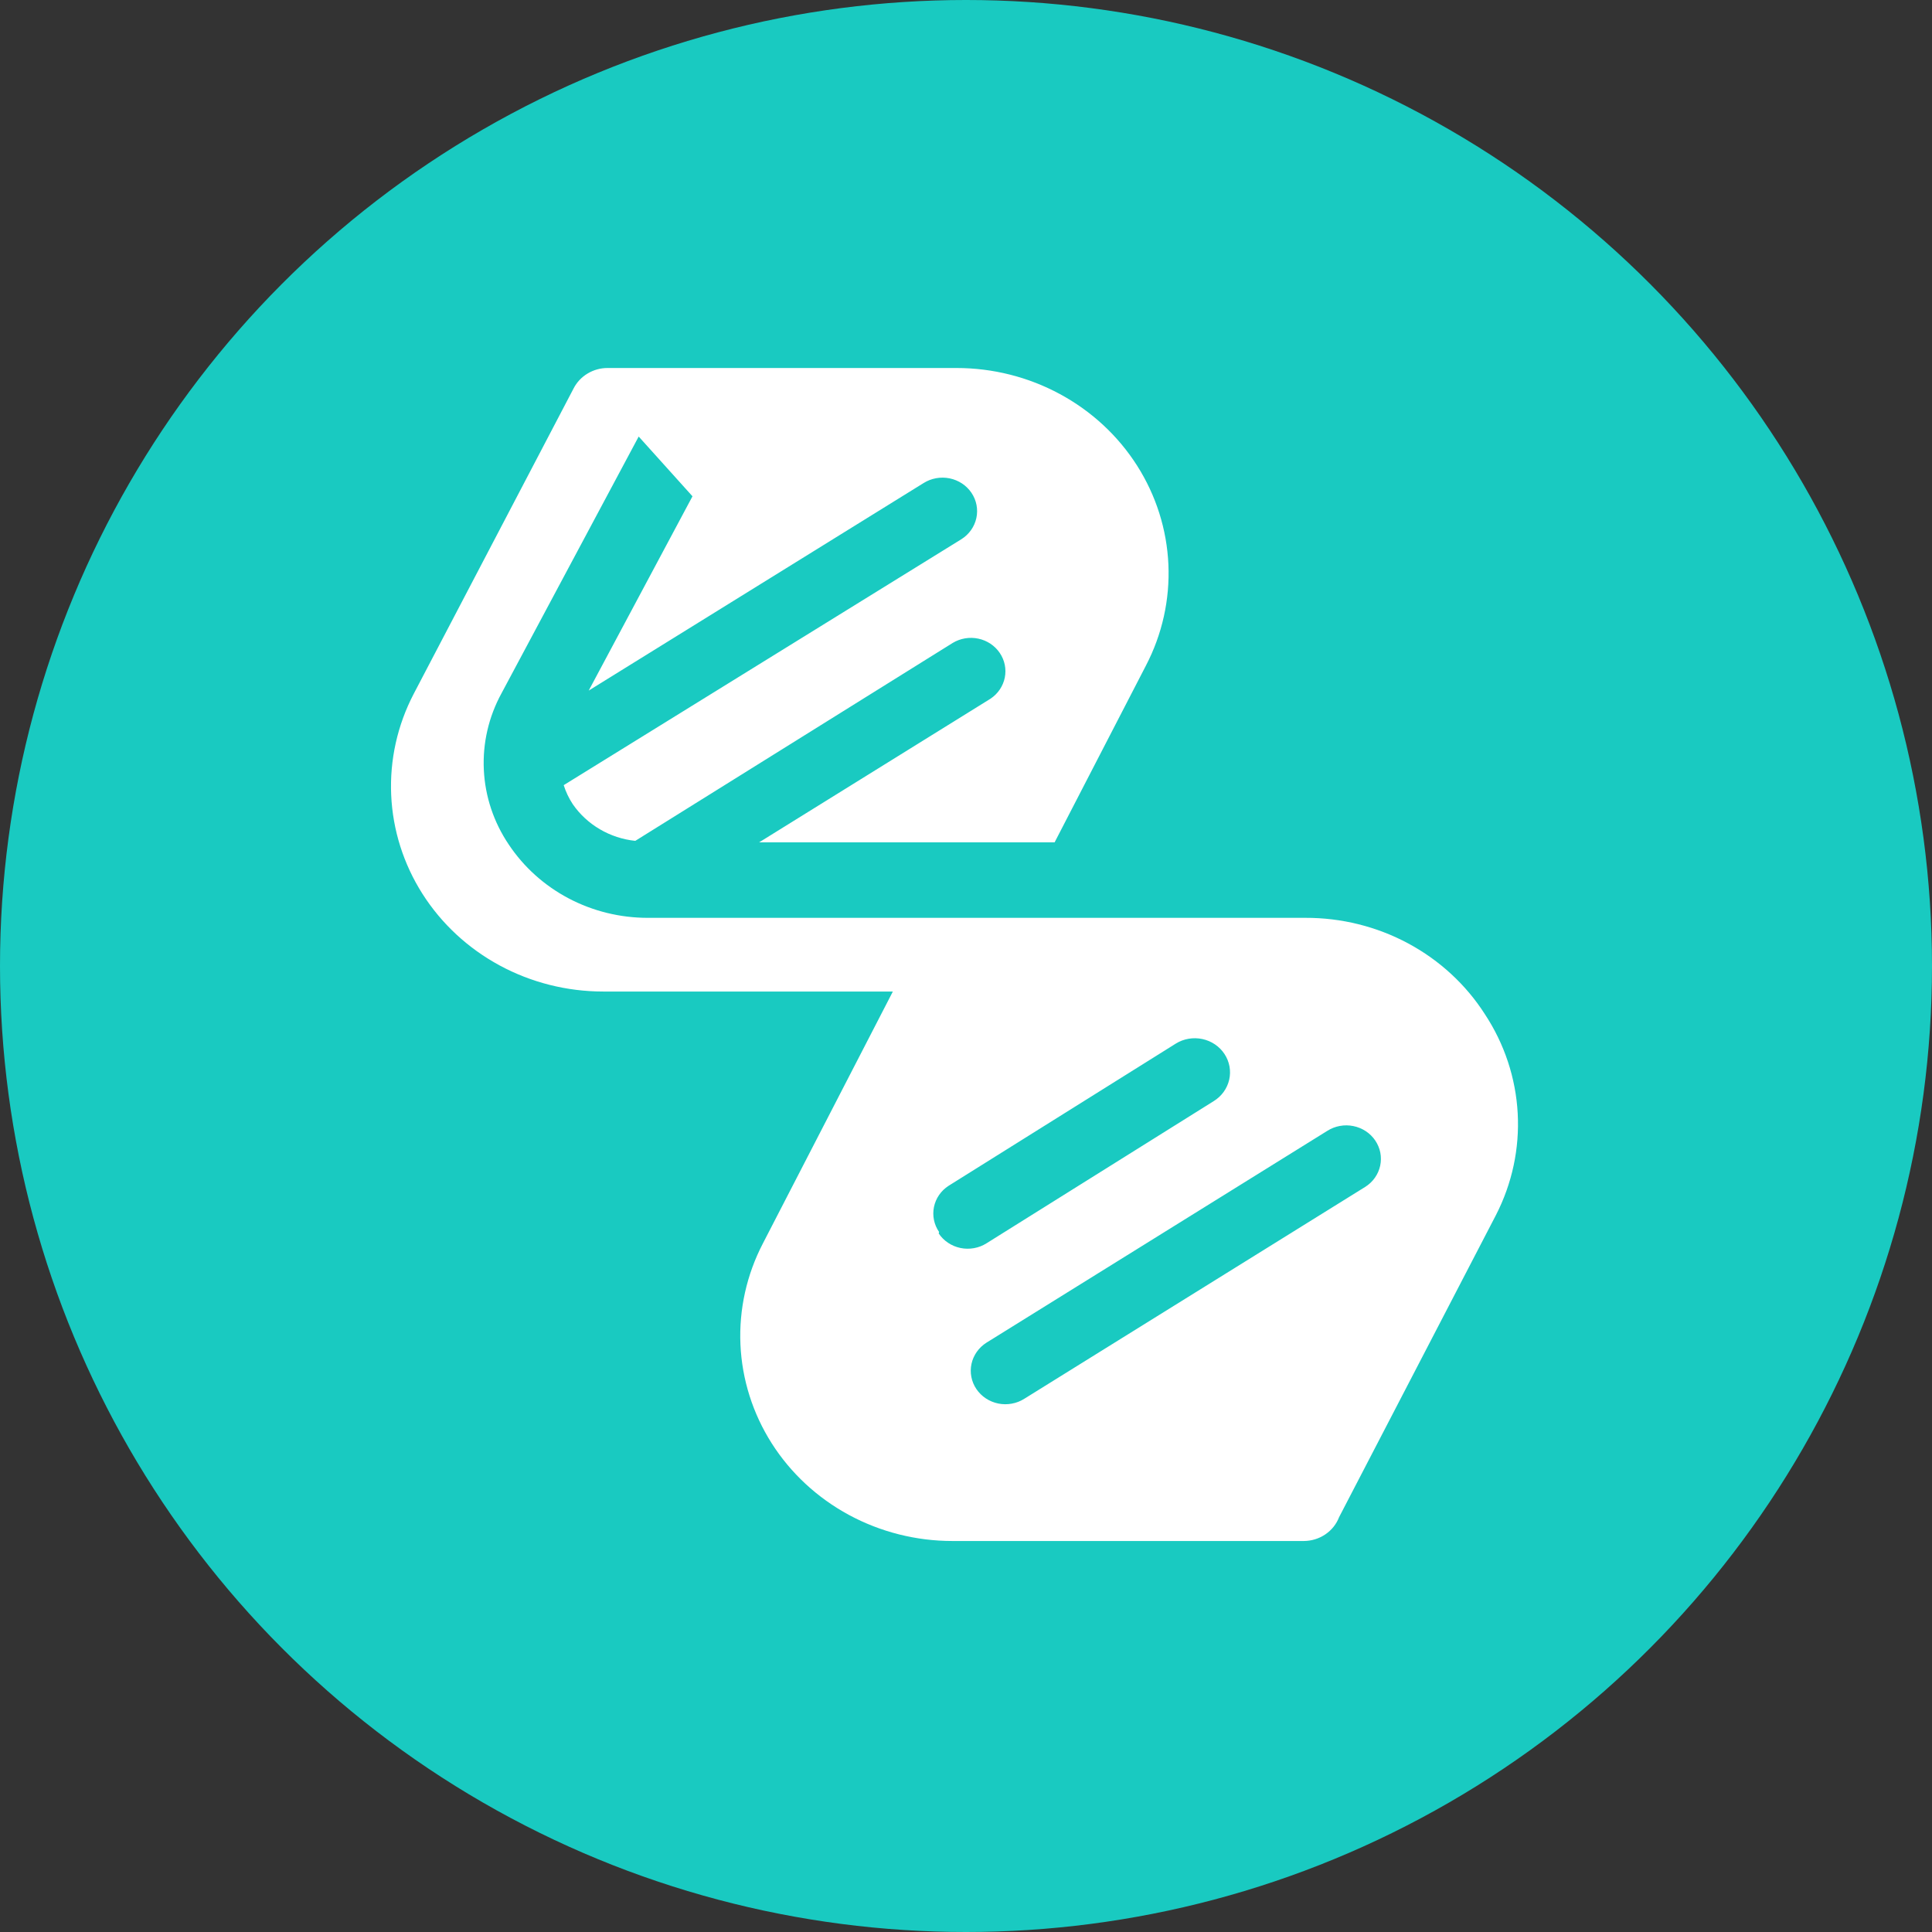 <svg width="84" height="84" viewBox="0 0 84 84" fill="none" xmlns="http://www.w3.org/2000/svg">
<rect x="0" y="0" width="84" height="84" fill="#333333" stroke="none"/>
<circle cx="42" cy="42" r="42" fill="#19CAC1"/>
<path d="M64.562 44.098C63.74 42.812 62.59 41.751 61.224 41.017C59.857 40.283 58.319 39.901 56.756 39.906H28.165C26.962 39.907 25.778 39.616 24.722 39.059C23.666 38.502 22.771 37.697 22.12 36.719C21.465 35.749 21.091 34.627 21.036 33.469C20.981 32.311 21.247 31.161 21.808 30.137L27.769 18.98L30.108 21.578L25.596 30.025L40.154 21.004C40.489 20.793 40.896 20.719 41.287 20.798C41.677 20.877 42.02 21.103 42.238 21.427C42.456 21.75 42.533 22.144 42.451 22.522C42.369 22.9 42.136 23.232 41.801 23.443L24.509 34.137C24.601 34.429 24.734 34.708 24.904 34.966C25.209 35.407 25.61 35.779 26.08 36.054C26.549 36.33 27.075 36.502 27.621 36.559L41.423 27.953C41.755 27.753 42.154 27.686 42.536 27.767C42.918 27.848 43.252 28.071 43.467 28.387C43.682 28.703 43.761 29.088 43.687 29.46C43.612 29.831 43.391 30.16 43.07 30.376L33.007 36.623H45.853L49.822 28.941C50.531 27.581 50.867 26.067 50.8 24.545C50.733 23.023 50.265 21.543 49.439 20.245C48.614 18.948 47.459 17.877 46.084 17.134C44.71 16.39 43.162 16 41.587 16H26.419C26.11 15.999 25.808 16.083 25.546 16.241C25.284 16.398 25.073 16.624 24.937 16.892L17.987 30.168C17.278 31.529 16.941 33.042 17.008 34.565C17.075 36.087 17.544 37.567 18.369 38.864C19.195 40.162 20.35 41.233 21.724 41.976C23.099 42.719 24.647 43.109 26.221 43.11H38.82L33.171 54.059C32.463 55.419 32.126 56.933 32.193 58.455C32.26 59.977 32.729 61.457 33.554 62.755C34.38 64.052 35.535 65.123 36.909 65.866C38.284 66.609 39.832 67 41.406 67H56.69C57.023 66.998 57.349 66.898 57.622 66.713C57.896 66.528 58.105 66.267 58.221 65.964L65.04 52.832C65.745 51.459 66.071 49.934 65.987 48.404C65.903 46.874 65.413 45.39 64.562 44.098ZM40.83 53.565C40.61 53.245 40.53 52.855 40.607 52.478C40.684 52.102 40.912 51.77 41.242 51.557L51.123 45.373C51.466 45.161 51.882 45.091 52.279 45.176C52.675 45.261 53.021 45.495 53.239 45.827C53.458 46.159 53.531 46.561 53.443 46.945C53.355 47.329 53.113 47.664 52.77 47.875L42.888 54.059C42.723 54.163 42.538 54.234 42.344 54.268C42.15 54.303 41.951 54.3 41.759 54.26C41.566 54.22 41.383 54.144 41.221 54.035C41.059 53.927 40.92 53.789 40.813 53.628L40.83 53.565ZM59.358 51.604L44.535 60.816C44.37 60.921 44.185 60.993 43.99 61.028C43.796 61.064 43.597 61.062 43.403 61.023C43.21 60.983 43.026 60.908 42.863 60.8C42.7 60.692 42.56 60.554 42.452 60.394C42.344 60.234 42.269 60.055 42.233 59.867C42.196 59.679 42.198 59.486 42.239 59.298C42.279 59.111 42.358 58.934 42.469 58.776C42.58 58.618 42.723 58.483 42.888 58.378L57.711 49.166C57.876 49.061 58.062 48.989 58.256 48.954C58.45 48.918 58.65 48.92 58.843 48.96C59.036 48.999 59.22 49.075 59.383 49.182C59.547 49.29 59.686 49.428 59.794 49.588C59.902 49.748 59.977 49.928 60.014 50.115C60.05 50.303 60.048 50.497 60.008 50.684C59.967 50.871 59.889 51.049 59.777 51.207C59.666 51.365 59.523 51.5 59.358 51.604Z" fill="white"/>
</svg>
